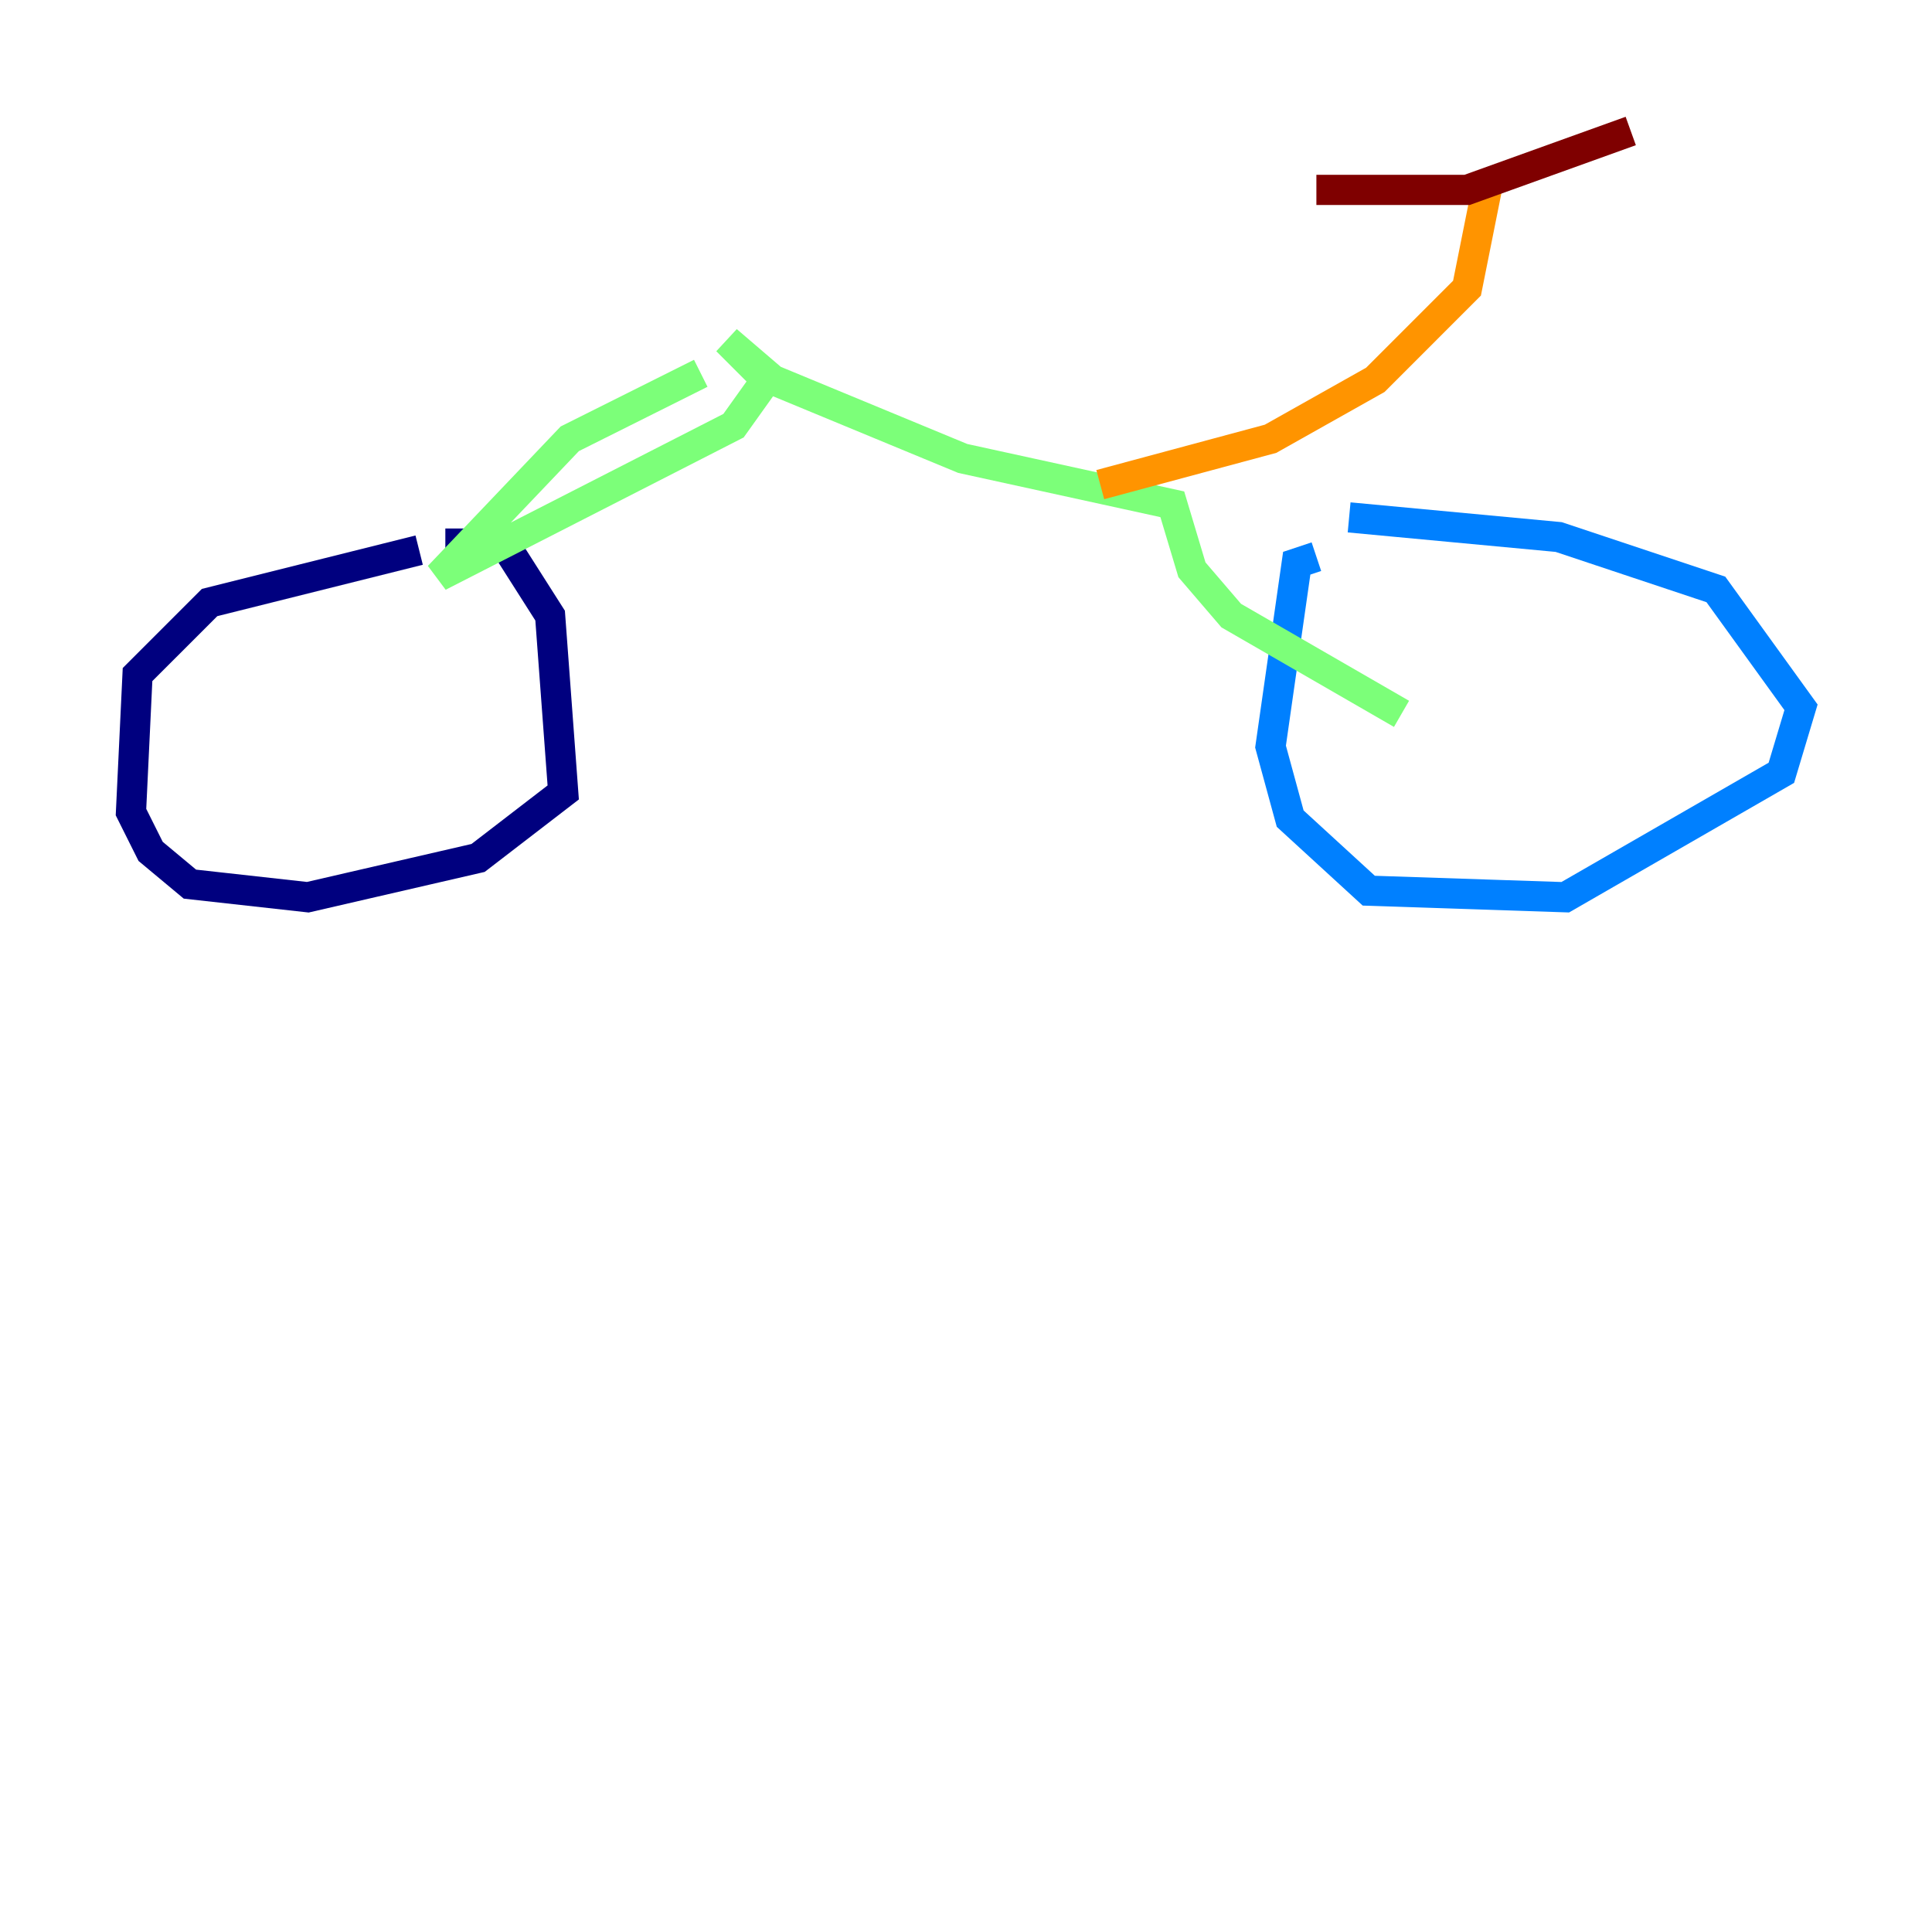 <?xml version="1.0" encoding="utf-8" ?>
<svg baseProfile="tiny" height="128" version="1.2" viewBox="0,0,128,128" width="128" xmlns="http://www.w3.org/2000/svg" xmlns:ev="http://www.w3.org/2001/xml-events" xmlns:xlink="http://www.w3.org/1999/xlink"><defs /><polyline fill="none" points="29.505,36.014 33.41,36.014 36.447,40.786 37.315,52.502 31.675,56.841 20.393,59.444 12.583,58.576 9.98,56.407 8.678,53.803 9.112,44.691 13.885,39.919 27.77,36.447" stroke="#00007f" stroke-width="2" /><polyline fill="none" points="87.214,36.881 85.912,37.315 84.176,49.464 85.478,54.237 90.685,59.01 103.702,59.444 118.02,51.2 119.322,46.861 113.681,39.051 103.268,35.58 89.383,34.278" stroke="#0080ff" stroke-width="2" /><polyline fill="none" points="46.427,24.732 37.749,29.071 29.071,38.183 48.597,28.203 50.766,25.166 48.163,22.563 51.2,25.166 63.783,30.373 77.668,33.41 78.969,37.749 81.573,40.786 92.854,47.295" stroke="#7cff79" stroke-width="2" /><polyline fill="none" points="72.895,32.108 84.176,29.071 91.119,25.166 97.193,19.091 98.495,12.583" stroke="#ff9400" stroke-width="2" /><polyline fill="none" points="87.214,12.583 97.193,12.583 108.041,8.678" stroke="#7f0000" stroke-width="2" /></svg>